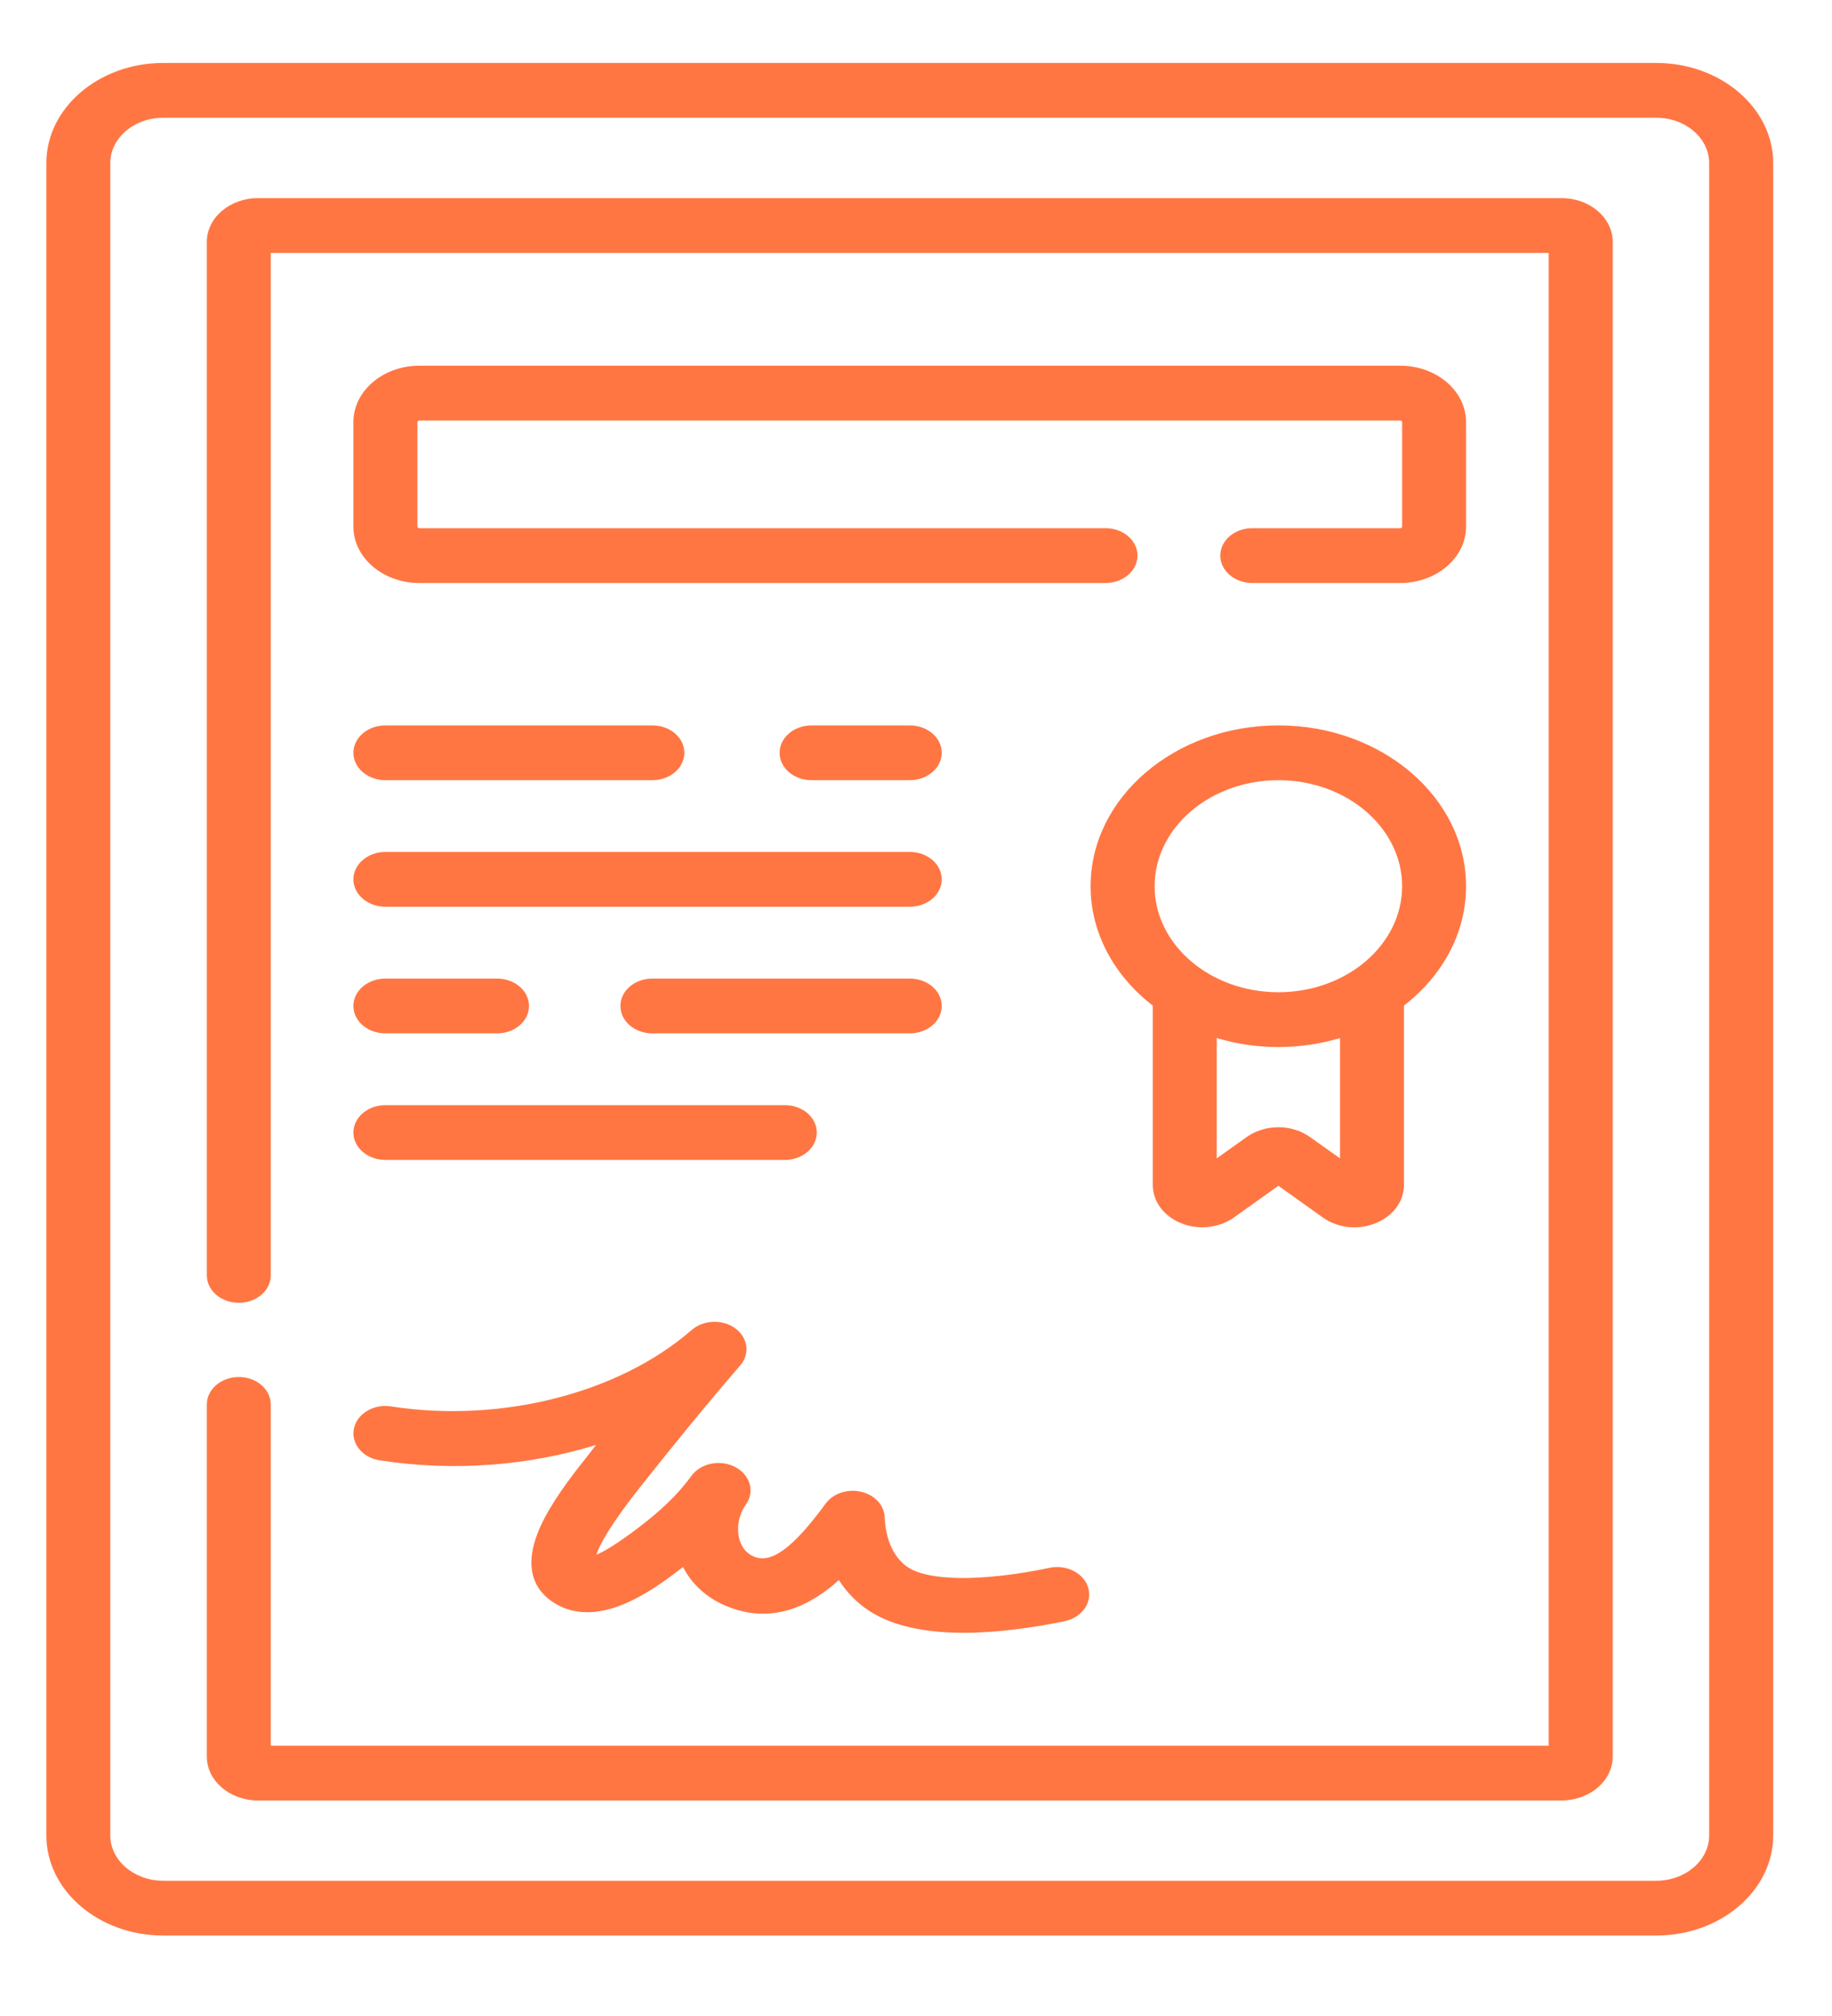 <svg width="20" height="22" viewBox="0 0 20 22" fill="none" xmlns="http://www.w3.org/2000/svg">
<path d="M12.896 13.349C12.97 13.379 13.049 13.393 13.126 13.393C13.249 13.393 13.371 13.357 13.471 13.286L13.956 12.94L14.441 13.286C14.604 13.402 14.824 13.426 15.016 13.349C15.208 13.272 15.327 13.111 15.327 12.93V10.974C15.743 10.652 16.005 10.188 16.005 9.671C16.005 8.703 15.086 7.916 13.956 7.916C12.826 7.916 11.906 8.703 11.906 9.671C11.906 10.188 12.169 10.653 12.585 10.974V12.93C12.585 13.111 12.704 13.272 12.896 13.349ZM14.629 12.641L14.301 12.408C14.101 12.265 13.811 12.266 13.61 12.408L13.283 12.641V11.328C13.494 11.391 13.72 11.426 13.956 11.426C14.191 11.426 14.418 11.391 14.629 11.328V12.641ZM13.956 8.514C14.701 8.514 15.307 9.033 15.307 9.671C15.307 10.309 14.701 10.828 13.956 10.828C13.211 10.828 12.605 10.309 12.605 9.671C12.605 9.033 13.211 8.514 13.956 8.514Z" fill="#FF7643"/>
<path d="M18.081 0.687H1.782C1.079 0.687 0.506 1.178 0.506 1.78V20.029C0.506 20.632 1.079 21.122 1.782 21.122H18.081C18.785 21.122 19.358 20.632 19.358 20.029V1.78C19.358 1.178 18.785 0.687 18.081 0.687V0.687ZM18.659 20.029C18.659 20.302 18.4 20.524 18.081 20.524H1.782C1.464 20.524 1.204 20.302 1.204 20.029V1.78C1.204 1.507 1.464 1.285 1.782 1.285H18.081C18.4 1.285 18.659 1.507 18.659 1.78V20.029H18.659Z" fill="#FF7643"/>
<path d="M17.047 2.162H2.817C2.509 2.162 2.258 2.376 2.258 2.64V13.918C2.258 14.083 2.414 14.217 2.607 14.217C2.8 14.217 2.956 14.083 2.956 13.918V2.76H16.907V19.05H2.956V15.326C2.956 15.161 2.8 15.027 2.607 15.027C2.414 15.027 2.258 15.161 2.258 15.326V19.17C2.258 19.433 2.509 19.648 2.817 19.648H17.047C17.355 19.648 17.606 19.433 17.606 19.17V2.64C17.606 2.376 17.355 2.162 17.047 2.162Z" fill="#FF7643"/>
<path d="M16.005 4.606C16.005 4.267 15.683 3.991 15.287 3.991H4.577C4.181 3.991 3.858 4.267 3.858 4.606V5.747C3.858 6.086 4.181 6.362 4.577 6.362H12.069C12.262 6.362 12.418 6.228 12.418 6.063C12.418 5.898 12.262 5.764 12.069 5.764H4.577C4.566 5.764 4.557 5.756 4.557 5.747V4.606C4.557 4.597 4.566 4.589 4.577 4.589H15.287C15.298 4.589 15.307 4.597 15.307 4.606V5.747C15.307 5.756 15.298 5.764 15.287 5.764H13.671C13.478 5.764 13.322 5.898 13.322 6.063C13.322 6.228 13.478 6.362 13.671 6.362H15.287C15.683 6.362 16.005 6.086 16.005 5.747V4.606Z" fill="#FF7643"/>
<path d="M5.945 16.566C5.661 17.108 5.851 17.372 6.061 17.499C6.553 17.794 7.161 17.328 7.453 17.103L7.457 17.101C7.551 17.285 7.709 17.431 7.913 17.519C8.423 17.741 8.849 17.521 9.158 17.243C9.231 17.357 9.323 17.457 9.432 17.539C9.708 17.747 10.104 17.818 10.521 17.818C10.896 17.818 11.287 17.761 11.624 17.691C11.811 17.651 11.926 17.49 11.881 17.329C11.835 17.169 11.646 17.07 11.459 17.109C10.715 17.264 10.115 17.257 9.893 17.09C9.701 16.946 9.664 16.695 9.658 16.558C9.653 16.426 9.549 16.313 9.4 16.279C9.252 16.245 9.095 16.297 9.013 16.409C8.661 16.89 8.419 17.069 8.229 16.986C8.155 16.954 8.104 16.896 8.077 16.814C8.036 16.69 8.062 16.532 8.141 16.422C8.243 16.281 8.192 16.097 8.028 16.01C7.864 15.923 7.648 15.967 7.547 16.107C7.396 16.317 7.201 16.494 6.987 16.658C6.742 16.846 6.596 16.93 6.511 16.967C6.546 16.855 6.664 16.637 6.998 16.216C7.347 15.777 7.702 15.338 8.073 14.91L8.08 14.902C8.19 14.776 8.167 14.599 8.027 14.496C7.888 14.394 7.68 14.402 7.551 14.514C6.756 15.206 5.468 15.533 4.27 15.348C4.08 15.318 3.898 15.426 3.864 15.589C3.83 15.751 3.956 15.907 4.145 15.936C4.95 16.061 5.77 15.996 6.507 15.768C6.503 15.774 6.451 15.841 6.421 15.88C6.294 16.039 6.082 16.305 5.945 16.566Z" fill="#FF7643"/>
<path d="M8.86 7.916C8.667 7.916 8.511 8.05 8.511 8.215C8.511 8.38 8.667 8.514 8.86 8.514H9.932C10.125 8.514 10.281 8.38 10.281 8.215C10.281 8.05 10.125 7.916 9.932 7.916H8.86Z" fill="#FF7643"/>
<path d="M4.207 8.514H7.122C7.315 8.514 7.471 8.38 7.471 8.215C7.471 8.05 7.315 7.916 7.122 7.916H4.207C4.015 7.916 3.858 8.05 3.858 8.215C3.858 8.38 4.015 8.514 4.207 8.514Z" fill="#FF7643"/>
<path d="M4.207 9.895H9.932C10.125 9.895 10.281 9.761 10.281 9.596C10.281 9.431 10.125 9.297 9.932 9.297H4.207C4.015 9.297 3.858 9.431 3.858 9.596C3.858 9.761 4.015 9.895 4.207 9.895Z" fill="#FF7643"/>
<path d="M10.281 10.978C10.281 10.812 10.125 10.679 9.932 10.679H7.122C6.929 10.679 6.773 10.812 6.773 10.978C6.773 11.143 6.929 11.277 7.122 11.277H9.932C10.125 11.277 10.281 11.143 10.281 10.978Z" fill="#FF7643"/>
<path d="M4.207 11.277H5.426C5.619 11.277 5.775 11.143 5.775 10.978C5.775 10.812 5.619 10.679 5.426 10.679H4.207C4.015 10.679 3.858 10.812 3.858 10.978C3.858 11.143 4.015 11.277 4.207 11.277Z" fill="#FF7643"/>
<path d="M4.207 12.658H8.568C8.761 12.658 8.917 12.524 8.917 12.359C8.917 12.194 8.761 12.06 8.568 12.06H4.207C4.015 12.06 3.858 12.194 3.858 12.359C3.858 12.524 4.015 12.658 4.207 12.658Z" fill="#FF7643"/>
</svg>
